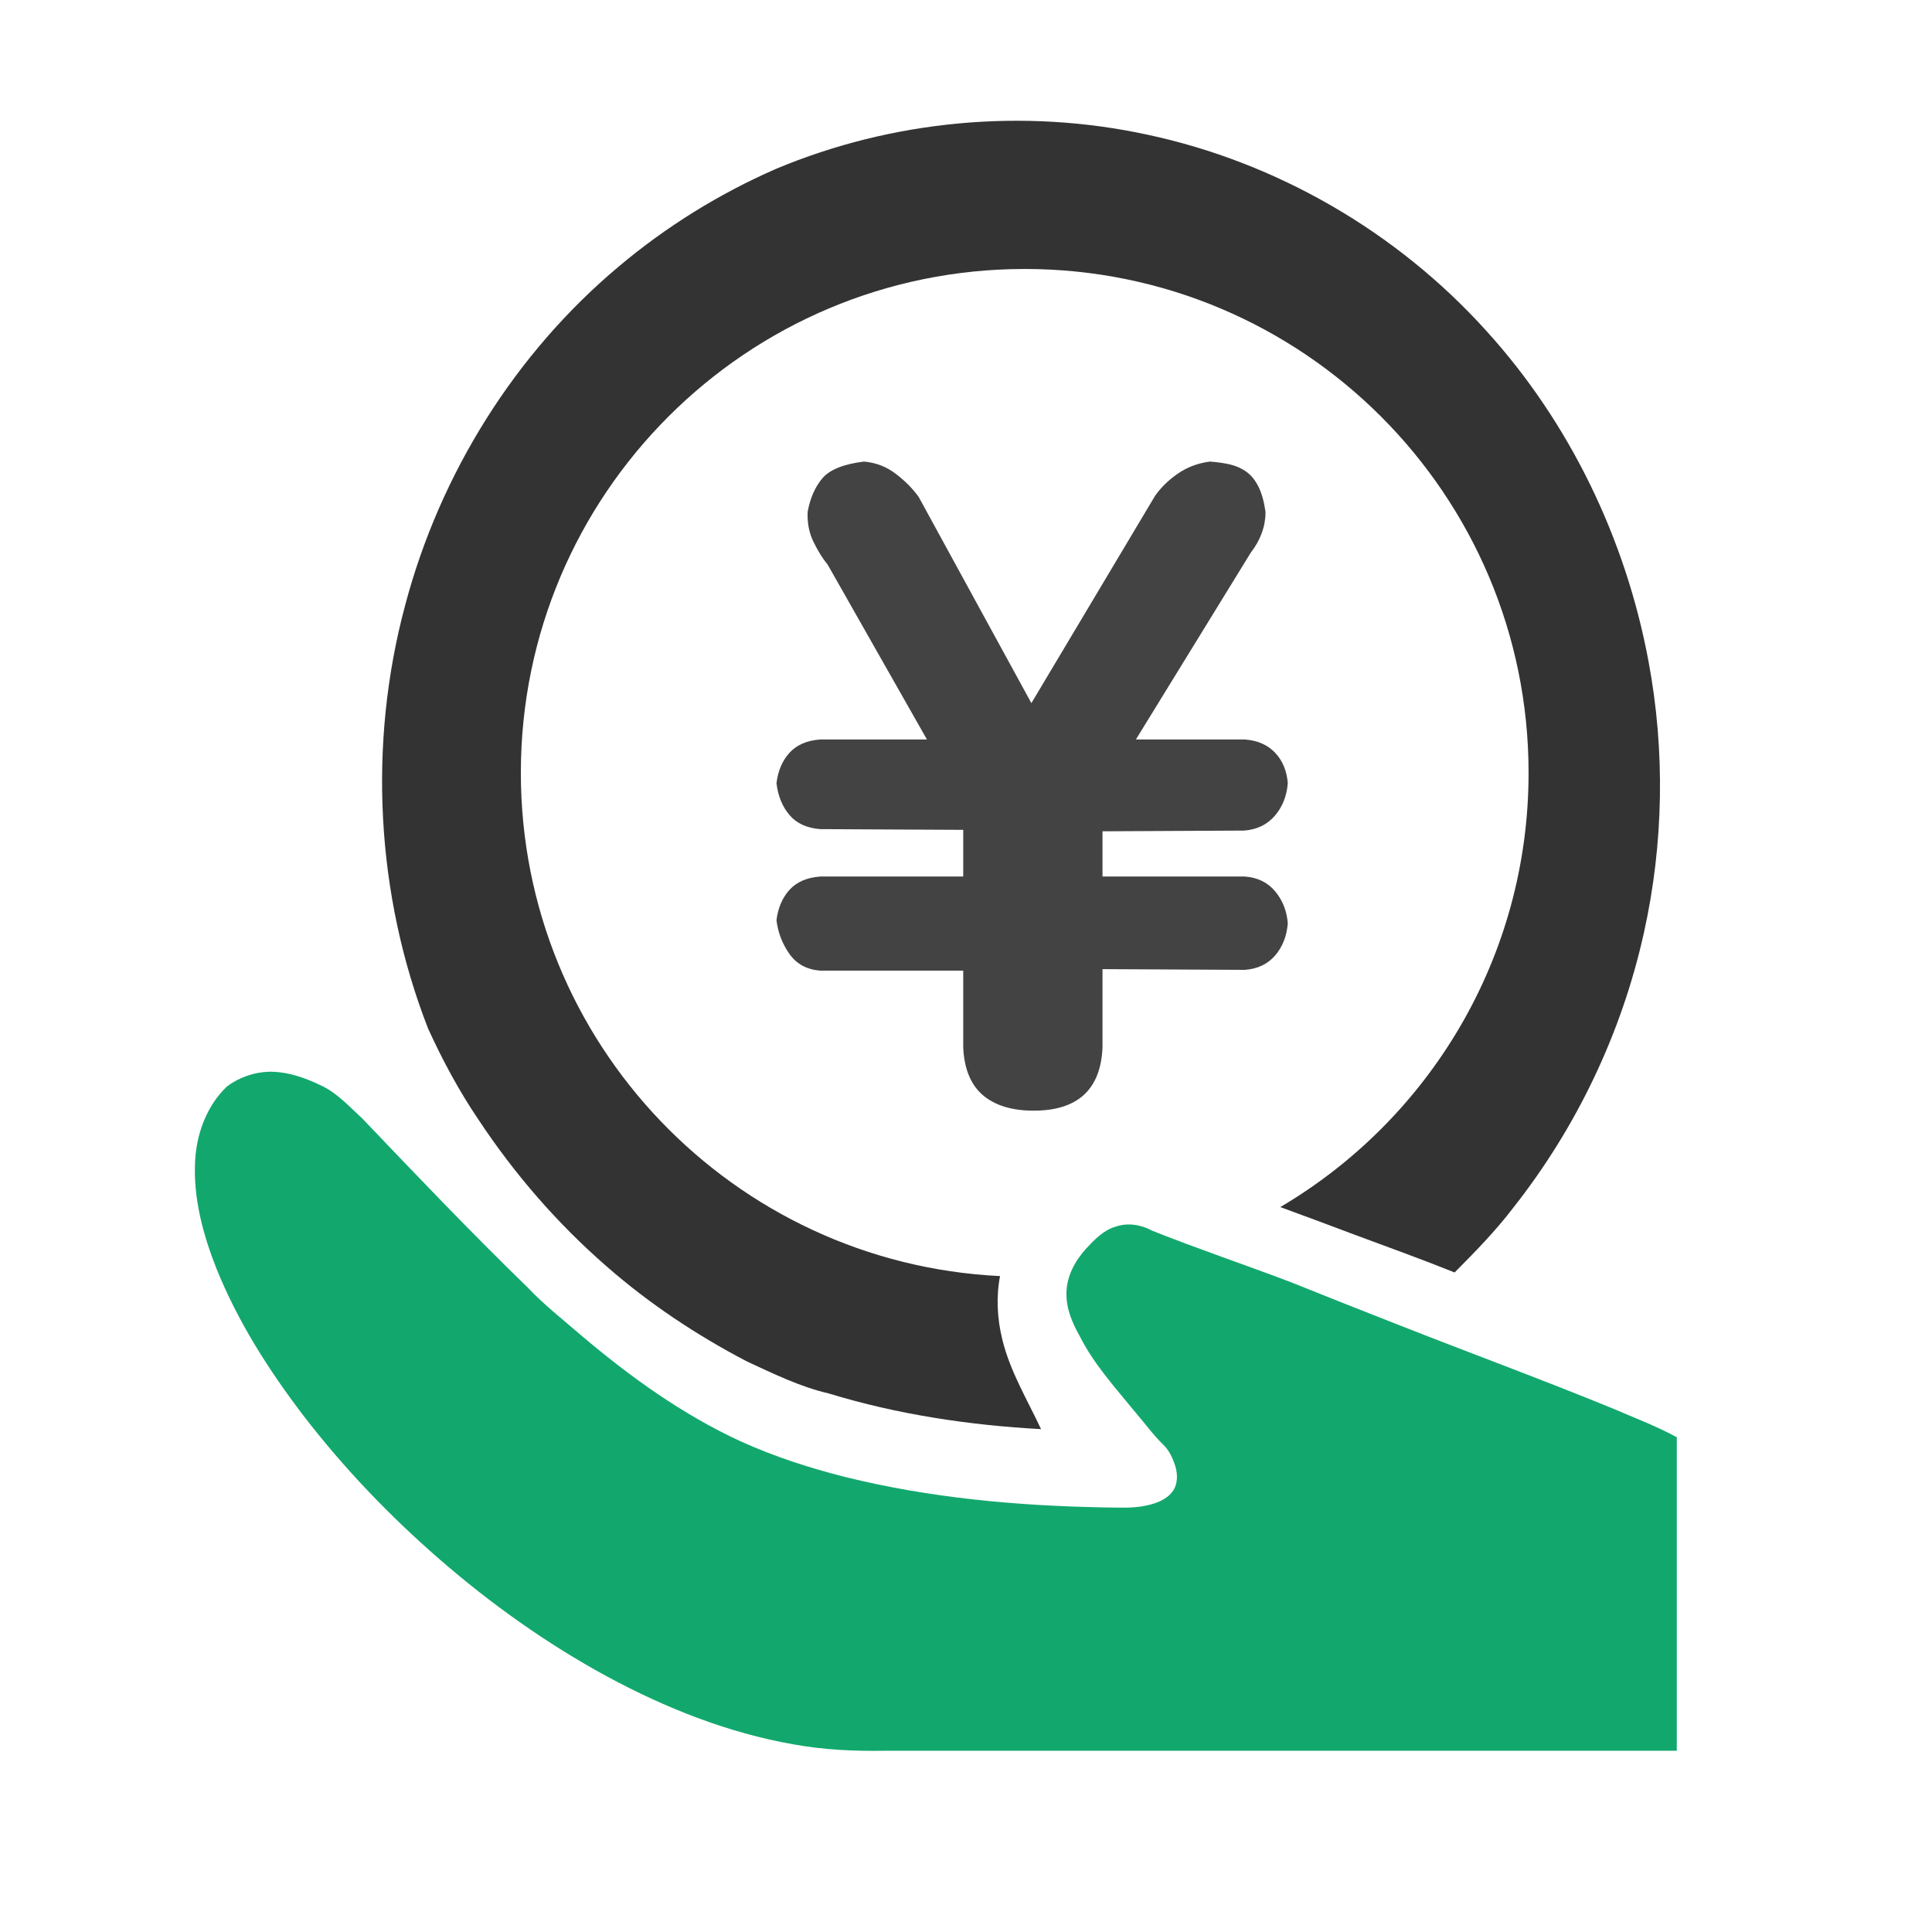 <?xml version="1.0" encoding="UTF-8"?>
<svg width="32px" height="32px" viewBox="0 0 32 32" version="1.1" xmlns="http://www.w3.org/2000/svg" xmlns:xlink="http://www.w3.org/1999/xlink">
    <title>编组 35</title>
    <g id="页面-1" stroke="none" stroke-width="1" fill="none" fill-rule="evenodd">
        <g id="所有应用" transform="translate(-173, -828)">
            <g id="编组-35" transform="translate(173, 828)">
                <g id="编组-19" transform="translate(2, 2)" fill-rule="nonzero">
                    <rect id="矩形" fill="#000000" opacity="0" x="0" y="0" width="27" height="27"></rect>
                    <path d="M17.001,0.23 C19.142,0.686 21.136,1.836 22.619,3.481 C23.996,4.996 24.926,6.921 25.304,8.951 C25.582,10.433 25.556,11.974 25.229,13.446 C24.862,15.108 24.111,16.678 23.065,18.003 C22.771,18.389 22.433,18.734 22.093,19.076 C21.543,18.855 20.987,18.655 20.432,18.449 C20.024,18.295 19.616,18.143 19.206,17.993 C21.667,16.542 23.318,13.864 23.318,10.8 C23.318,6.191 19.582,2.455 14.973,2.455 C10.364,2.455 6.627,6.191 6.627,10.8 C6.627,15.272 10.145,18.922 14.564,19.136 C14.497,19.481 14.517,19.843 14.601,20.184 C14.729,20.714 15.015,21.183 15.243,21.671 C14.055,21.606 12.868,21.429 11.727,21.08 C11.251,20.97 10.808,20.752 10.366,20.547 C9.536,20.113 8.748,19.59 8.039,18.968 C7.232,18.265 6.522,17.447 5.928,16.549 C5.604,16.072 5.33,15.561 5.09,15.035 C4.226,12.821 4.093,10.318 4.712,8.02 C5.29,5.838 6.539,3.846 8.25,2.413 C9.036,1.751 9.917,1.206 10.853,0.797 C12.787,-0.013 14.957,-0.212 17.001,0.23 Z" id="形状结合" fill="#333333"></path>
                    <path d="M1.757,15.997 C1.959,15.844 2.211,15.757 2.463,15.751 C2.767,15.749 3.063,15.854 3.334,15.987 C3.594,16.112 3.788,16.332 3.999,16.524 C4.902,17.47 5.804,18.417 6.742,19.327 C7.013,19.614 7.326,19.857 7.623,20.115 C8.432,20.801 9.302,21.428 10.263,21.871 C10.821,22.124 11.405,22.314 11.997,22.463 C13.393,22.809 14.832,22.94 16.265,22.967 C16.51,22.968 16.758,22.989 16.999,22.934 C17.154,22.899 17.318,22.84 17.419,22.706 C17.509,22.588 17.508,22.425 17.468,22.288 C17.427,22.158 17.369,22.028 17.271,21.932 C17.098,21.765 16.957,21.567 16.8,21.386 C16.475,20.986 16.121,20.601 15.886,20.135 C15.76,19.913 15.654,19.666 15.664,19.404 C15.67,19.13 15.81,18.88 15.987,18.684 C16.127,18.533 16.277,18.375 16.479,18.317 C16.678,18.248 16.898,18.283 17.081,18.383 C17.842,18.686 18.618,18.947 19.383,19.238 C19.976,19.475 20.568,19.712 21.163,19.944 C22.339,20.407 23.525,20.843 24.695,21.322 C25.056,21.478 25.426,21.616 25.773,21.805 L25.773,26.998 L12.669,26.998 C12.16,27.007 11.649,26.984 11.147,26.893 C10.06,26.703 9.02,26.29 8.048,25.764 C7.057,25.225 6.131,24.566 5.276,23.823 C4.449,23.104 3.685,22.307 3.015,21.433 C2.449,20.69 1.941,19.892 1.588,19.019 C1.363,18.451 1.197,17.84 1.232,17.222 C1.257,16.768 1.428,16.311 1.757,15.997" id="路径" fill="#12A86D"></path>
                    <g id="人民币" transform="translate(8.591, 4.909)">
                        <rect id="矩形" fill="#000000" opacity="0" x="0" y="0" width="12.273" height="12.273"></rect>
                        <path d="M5.363,9.168 L2.995,9.168 C2.774,9.151 2.604,9.059 2.485,8.892 C2.367,8.724 2.295,8.538 2.27,8.333 C2.295,8.129 2.367,7.961 2.485,7.83 C2.604,7.699 2.774,7.625 2.995,7.609 L5.363,7.609 L5.363,6.836 L2.995,6.824 C2.774,6.807 2.604,6.73 2.485,6.59 C2.367,6.451 2.295,6.275 2.27,6.063 C2.295,5.858 2.367,5.69 2.485,5.56 C2.604,5.429 2.774,5.355 2.995,5.339 L4.762,5.339 L3.117,2.442 C3.035,2.344 2.958,2.219 2.884,2.068 C2.81,1.917 2.778,1.751 2.786,1.571 C2.827,1.342 2.909,1.156 3.031,1.012 C3.154,0.869 3.383,0.777 3.719,0.736 C3.915,0.753 4.091,0.82 4.246,0.939 C4.402,1.058 4.529,1.186 4.627,1.325 L6.492,4.737 L8.542,1.301 C8.64,1.162 8.767,1.039 8.922,0.933 C9.078,0.826 9.254,0.761 9.45,0.736 C9.573,0.745 9.685,0.761 9.787,0.785 C9.89,0.81 9.98,0.851 10.057,0.908 C10.135,0.965 10.201,1.047 10.254,1.154 C10.307,1.26 10.346,1.399 10.37,1.571 C10.37,1.808 10.289,2.033 10.125,2.246 L8.223,5.339 L10.027,5.339 C10.24,5.355 10.407,5.429 10.53,5.56 C10.653,5.69 10.722,5.858 10.739,6.063 C10.722,6.275 10.651,6.455 10.524,6.603 C10.397,6.75 10.227,6.832 10.015,6.848 L7.67,6.86 L7.67,7.609 L10.027,7.609 C10.24,7.625 10.407,7.707 10.53,7.855 C10.653,8.002 10.722,8.178 10.739,8.382 C10.722,8.595 10.653,8.773 10.53,8.916 C10.407,9.059 10.24,9.139 10.027,9.155 L7.67,9.143 L7.67,10.444 C7.638,11.14 7.257,11.487 6.529,11.487 C6.169,11.487 5.889,11.401 5.688,11.23 C5.488,11.058 5.38,10.796 5.363,10.444 L5.363,9.168 L5.363,9.168 Z" id="路径" fill="#434343"></path>
                    </g>
                </g>
                <rect id="矩形备份-22" fill="#D8D8D8" opacity="0" x="0" y="0" width="32" height="32"></rect>
            </g>
        </g>
    </g>
</svg>